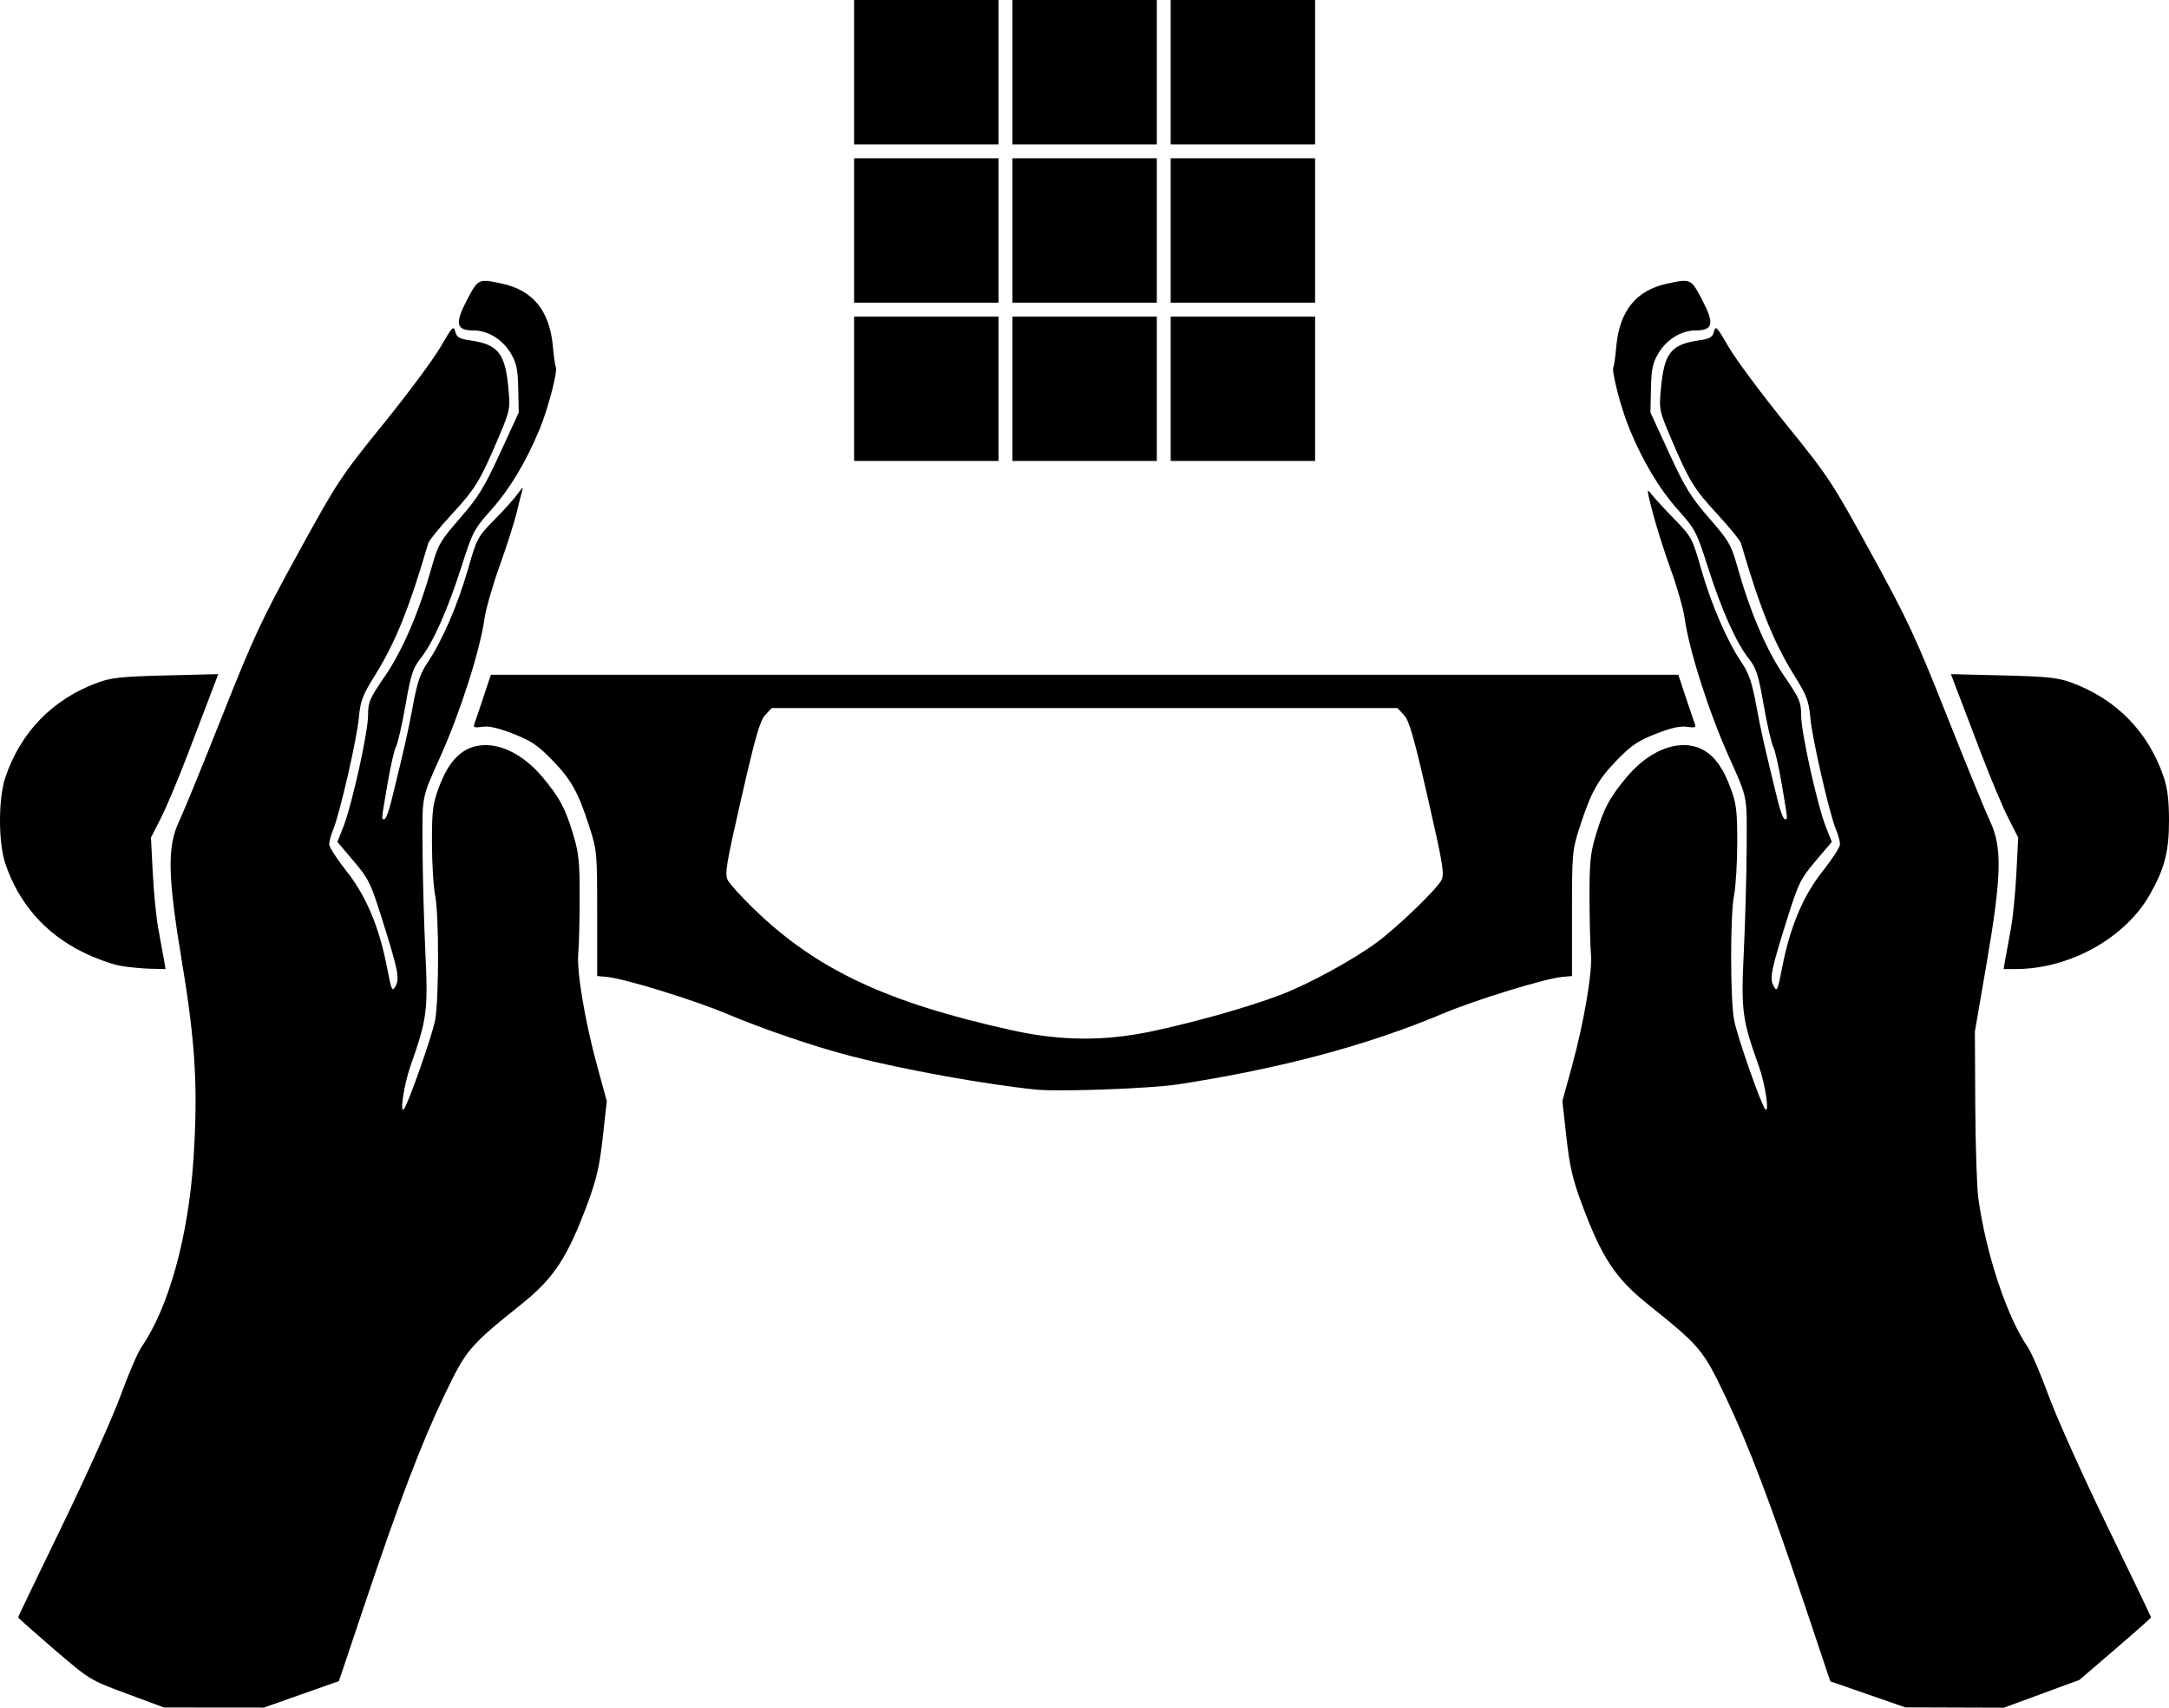 <?xml version="1.0" encoding="UTF-8" standalone="no"?>
<!-- Created with Inkscape (http://www.inkscape.org/) -->

<svg
   xmlns:dc="http://purl.org/dc/elements/1.1/"
   xmlns:cc="http://creativecommons.org/ns#"
   xmlns:rdf="http://www.w3.org/1999/02/22-rdf-syntax-ns#"
   xmlns:svg="http://www.w3.org/2000/svg"
   xmlns="http://www.w3.org/2000/svg"
   xmlns:sodipodi="http://sodipodi.sourceforge.net/DTD/sodipodi-0.dtd"
   xmlns:inkscape="http://www.inkscape.org/namespaces/inkscape"
   id="svg2"
   version="1.1"
   inkscape:version="0.91 r13725"
   width="702.887"
   height="553.5"
   viewBox="0 0 702.887 553.5"
   sodipodi:docname="A6d.svg">
  <defs
     id="defs6" />
  <sodipodi:namedview
     pagecolor="#ffffff"
     bordercolor="#666666"
     borderopacity="1"
     objecttolerance="10"
     gridtolerance="10"
     guidetolerance="10"
     inkscape:pageopacity="0"
     inkscape:pageshadow="2"
     inkscape:window-width="2120"
     inkscape:window-height="1409"
     id="namedview4"
     showgrid="false"
     fit-margin-top="0"
     fit-margin-left="0"
     fit-margin-right="0"
     fit-margin-bottom="0"
     inkscape:zoom="0.29135802"
     inkscape:cx="-496.28289"
     inkscape:cy="360"
     inkscape:window-x="0"
     inkscape:window-y="27"
     inkscape:window-maximized="0"
     inkscape:current-layer="svg2" />
  <path
     style="fill:#000000"
     d="m 41.11,548.961 c -11.979,-4.451 -12.044,-4.491 -23.625,-14.435 -6.387,-5.485 -11.613,-10.124 -11.613,-10.311 0,-0.186 6.449,-13.62 14.332,-29.852 7.882,-16.232 16.381,-35.153 18.887,-42.046 2.505,-6.893 5.555,-13.98 6.778,-15.75 8.795,-12.734 15.187,-35.841 16.823,-60.817 1.497,-22.86 0.651,-37.587 -3.645,-63.45 -4.729,-28.469 -4.932,-37.809 -1.002,-46.108 1.469,-3.103 7.766,-18.493 13.992,-34.2 10.091,-25.457 12.757,-31.177 24.553,-52.678 12.716,-23.177 13.796,-24.814 27.633,-41.901 7.92,-9.78 16.274,-21.029 18.565,-24.998 3.747,-6.494 4.221,-6.992 4.728,-4.971 0.47,1.872 1.276,2.35 4.835,2.868 9.123,1.327 11.375,4.188 12.426,15.784 0.588,6.483 0.484,6.988 -3.206,15.677 -6.008,14.146 -7.492,16.584 -15.137,24.873 -3.954,4.287 -7.406,8.54 -7.671,9.45 -6.027,20.707 -10.59,32.059 -17.088,42.521 -4.254,6.848 -4.873,8.468 -5.398,14.135 -0.639,6.898 -6.216,31.161 -8.319,36.194 -0.707,1.691 -1.285,3.809 -1.285,4.706 0,0.897 2.504,4.783 5.565,8.634 6.402,8.057 10.654,18.157 13.201,31.365 1.444,7.487 1.651,7.939 2.731,5.979 1.404,-2.548 0.88,-5.115 -4.575,-22.428 -3.464,-10.992 -4.185,-12.444 -9.015,-18.138 l -5.249,-6.19 1.905,-4.812 c 2.783,-7.03 8.037,-30.688 8.037,-36.19 0,-4.32 0.482,-5.439 5.506,-12.778 5.744,-8.392 11.048,-20.794 15.18,-35.494 1.981,-7.046 2.699,-8.28 9.104,-15.64 5.965,-6.854 7.813,-9.857 13,-21.129 l 6.046,-13.14 -0.167,-7.671 c -0.137,-6.298 -0.557,-8.337 -2.346,-11.394 -2.673,-4.566 -7.448,-7.527 -12.142,-7.527 -5.666,0 -6.138,-2.203 -2.115,-9.882 3.619,-6.909 3.673,-6.934 11.296,-5.299 10.145,2.176 15.53,8.864 16.558,20.567 0.28,3.187 0.693,6.092 0.917,6.455 0.717,1.16 -2.443,13.371 -5.175,19.996 -4.412,10.699 -9.734,19.579 -15.823,26.4 -5.529,6.194 -5.962,7.026 -9.61,18.45 -4.444,13.919 -9.176,24.523 -13.225,29.635 -2.482,3.134 -3.135,5.157 -4.872,15.098 -1.103,6.313 -2.487,12.376 -3.074,13.473 -0.587,1.097 -1.853,6.659 -2.812,12.36 -2.036,12.096 -1.956,11.147 -0.945,11.147 0.44,0 1.423,-2.531 2.185,-5.625 4.284,-17.403 5.483,-22.712 7.067,-31.275 1.391,-7.52 2.37,-10.369 4.793,-13.95 4.634,-6.846 9.753,-18.69 13.038,-30.164 2.898,-10.125 3.077,-10.455 8.721,-16.186 3.169,-3.217 6.6,-7.065 7.624,-8.55 1.024,-1.485 1.62,-1.966 1.324,-1.068 -0.296,0.897 -1.121,4.137 -1.834,7.2 -0.712,3.063 -3.183,10.833 -5.491,17.268 -2.308,6.435 -4.535,14.13 -4.95,17.1 -1.461,10.466 -7.832,30.43 -14.361,45 -6.156,13.738 -5.861,12.22 -5.766,29.7 0.048,8.91 0.462,24.098 0.92,33.75 0.895,18.888 0.548,21.526 -4.856,36.9 -2.018,5.739 -3.496,15.336 -2.149,13.95 1.281,-1.319 9.113,-23.545 10.148,-28.8 1.265,-6.425 1.294,-34.09 0.042,-40.44 -0.579,-2.937 -1.053,-10.685 -1.053,-17.218 0,-10.55 0.258,-12.568 2.312,-18.06 3.127,-8.361 7.269,-12.596 13.104,-13.398 6.65,-0.915 14.36,2.973 20.48,10.327 5.593,6.72 7.382,10.107 10.009,18.939 1.699,5.712 2.002,8.826 1.968,20.25 -0.021,7.425 -0.229,15.525 -0.461,18 -0.54,5.762 2.213,22.06 6.161,36.468 l 3.087,11.268 -1.298,11.691 c -1.027,9.255 -2.029,13.662 -4.806,21.15 -6.619,17.843 -10.955,24.473 -21.568,32.985 -16.934,13.582 -17.87,14.688 -24.977,29.538 -7.477,15.624 -14.575,34.274 -26.018,68.363 l -8.145,24.263 -12.15,4.288 -12.15,4.288 -16.2,-0.014 -16.2,-0.014 -12.012,-4.463 z m 564.162,0.208 -12.15,-4.226 -8.138,-24.297 c -11.341,-33.859 -18.501,-52.676 -26.024,-68.397 -7.107,-14.85 -8.042,-15.957 -24.977,-29.538 -10.614,-8.512 -14.949,-15.143 -21.568,-32.985 -2.778,-7.488 -3.779,-11.895 -4.806,-21.15 l -1.298,-11.691 3.087,-11.268 c 3.948,-14.408 6.701,-30.705 6.161,-36.468 -0.232,-2.475 -0.439,-10.575 -0.461,-18 -0.033,-11.424 0.27,-14.538 1.968,-20.25 2.627,-8.832 4.416,-12.218 10.009,-18.939 6.12,-7.354 13.83,-11.242 20.48,-10.327 5.836,0.803 9.977,5.037 13.104,13.398 2.054,5.491 2.312,7.509 2.312,18.06 0,6.533 -0.474,14.281 -1.053,17.218 -1.259,6.383 -1.221,34.056 0.055,40.44 1.102,5.513 8.819,27.535 10.089,28.791 1.417,1.401 -0.008,-8.141 -2.082,-13.941 -5.426,-15.174 -5.799,-17.991 -4.89,-36.9 0.464,-9.652 0.884,-24.84 0.932,-33.75 0.095,-17.48 0.389,-15.962 -5.766,-29.7 -6.538,-14.59 -12.91,-34.568 -14.355,-45 -0.411,-2.97 -2.437,-10.057 -4.502,-15.75 -2.065,-5.692 -4.696,-13.988 -5.848,-18.434 -1.96,-7.562 -1.983,-7.94 -0.358,-5.85 0.955,1.229 4.302,4.866 7.437,8.084 5.557,5.704 5.774,6.108 8.659,16.186 3.285,11.475 8.404,23.318 13.038,30.164 2.424,3.581 3.403,6.43 4.793,13.95 1.584,8.563 2.783,13.872 7.067,31.275 0.762,3.094 1.745,5.625 2.185,5.625 1.011,0 1.091,0.949 -0.945,-11.147 -0.96,-5.701 -2.225,-11.264 -2.812,-12.36 -0.587,-1.097 -1.97,-7.16 -3.074,-13.473 -1.737,-9.941 -2.39,-11.964 -4.872,-15.098 -4.049,-5.112 -8.781,-15.716 -13.225,-29.635 -3.647,-11.424 -4.08,-12.256 -9.61,-18.45 -6.089,-6.821 -11.411,-15.701 -15.823,-26.4 -2.732,-6.625 -5.892,-18.836 -5.175,-19.996 0.224,-0.363 0.637,-3.268 0.917,-6.455 1.028,-11.702 6.413,-18.391 16.558,-20.567 7.624,-1.635 7.677,-1.61 11.296,5.299 4.023,7.68 3.552,9.882 -2.115,9.882 -4.694,0 -9.47,2.96 -12.142,7.527 -1.789,3.057 -2.209,5.096 -2.346,11.394 l -0.167,7.671 6.046,13.14 c 5.187,11.272 7.034,14.275 13,21.129 6.405,7.359 7.123,8.593 9.104,15.64 4.132,14.7 9.436,27.102 15.18,35.494 5.024,7.34 5.506,8.458 5.506,12.778 0,5.502 5.254,29.16 8.037,36.19 l 1.905,4.812 -5.249,6.19 c -4.829,5.695 -5.551,7.146 -9.015,18.138 -5.456,17.312 -5.979,19.88 -4.575,22.428 1.08,1.96 1.287,1.507 2.731,-5.979 2.548,-13.208 6.799,-23.308 13.201,-31.365 3.061,-3.852 5.565,-7.737 5.565,-8.634 0,-0.897 -0.578,-3.015 -1.285,-4.706 -2.103,-5.033 -7.68,-29.296 -8.319,-36.194 -0.525,-5.668 -1.144,-7.287 -5.398,-14.135 -6.499,-10.461 -11.061,-21.814 -17.088,-42.521 -0.265,-0.91 -3.717,-5.163 -7.671,-9.45 -7.641,-8.284 -9.13,-10.73 -15.121,-24.836 -3.695,-8.699 -3.78,-9.125 -3.167,-15.75 1.082,-11.676 3.235,-14.417 12.371,-15.747 3.56,-0.518 4.366,-0.996 4.835,-2.868 0.507,-2.021 0.981,-1.523 4.728,4.971 2.291,3.969 10.645,15.218 18.565,24.998 13.837,17.086 14.917,18.723 27.633,41.901 11.796,21.501 14.462,27.221 24.553,52.678 6.226,15.707 12.523,31.097 13.992,34.2 3.977,8.4 3.749,17.727 -1.13,46.108 l -3.791,22.05 0.125,23.85 c 0.069,13.117 0.514,26.685 0.99,30.15 2.472,17.997 9.266,38.494 15.982,48.217 1.222,1.77 4.272,8.857 6.777,15.75 2.505,6.893 11.005,25.814 18.887,42.046 7.882,16.232 14.332,29.665 14.332,29.852 0,0.186 -5.226,4.826 -11.613,10.311 l -11.613,9.972 -12.232,4.501 -12.232,4.501 -15.979,-0.053 -15.979,-0.053 -12.15,-4.226 z m -269.55,-196.012 c -16.666,-1.718 -42.941,-6.469 -59.756,-10.805 -11.963,-3.085 -28.296,-8.645 -40.642,-13.837 -10.703,-4.5 -33.071,-11.376 -38.652,-11.88 l -3.15,-0.285 0,-20.25 c 0,-19.642 -0.074,-20.482 -2.484,-27.976 -3.656,-11.37 -5.893,-15.396 -12.112,-21.792 -4.626,-4.757 -6.811,-6.231 -12.6,-8.496 -4.92,-1.925 -7.917,-2.599 -10.072,-2.265 -2.373,0.367 -2.96,0.192 -2.591,-0.773 0.263,-0.687 1.586,-4.589 2.94,-8.673 l 2.462,-7.425 192.407,0 192.407,0 2.462,7.425 c 1.354,4.084 2.677,7.987 2.94,8.673 0.37,0.965 -0.218,1.141 -2.591,0.773 -2.155,-0.333 -5.153,0.341 -10.072,2.265 -5.789,2.265 -7.974,3.738 -12.6,8.496 -6.219,6.396 -8.457,10.422 -12.112,21.792 -2.409,7.494 -2.484,8.333 -2.484,27.976 l 0,20.25 -3.15,0.285 c -5.581,0.505 -27.95,7.38 -38.652,11.88 -24.663,10.37 -52.53,17.813 -85.998,22.967 -8.709,1.341 -38.569,2.431 -45.9,1.675 z m 37.567,-18.894 c 14.055,-2.977 31.29,-7.854 41.526,-11.751 9.353,-3.561 23.936,-11.519 31.607,-17.248 6.726,-5.023 19.081,-16.957 20.669,-19.964 1.051,-1.991 0.544,-5.071 -4.417,-26.784 -4.507,-19.728 -6.017,-24.973 -7.71,-26.775 l -2.106,-2.241 -101.386,0 -101.386,0 -2.106,2.241 c -1.693,1.802 -3.204,7.047 -7.71,26.775 -4.96,21.713 -5.468,24.792 -4.417,26.784 0.653,1.238 4.356,5.328 8.228,9.091 20.434,19.855 43.145,30.553 83.99,39.566 15.705,3.465 29.851,3.561 45.217,0.307 z M 39.171,313.074 c -2.722,-0.449 -8.307,-2.477 -12.411,-4.507 C 14.597,302.548 6.054,292.767 1.722,279.9 c -2.296,-6.821 -2.296,-21.079 0,-27.9 4.974,-14.774 15.396,-25.449 30.068,-30.798 4.304,-1.569 7.858,-1.937 22.035,-2.284 l 16.904,-0.413 -2.181,5.723 c -1.2,3.147 -4.65,12.203 -7.667,20.123 -3.017,7.92 -6.944,17.263 -8.726,20.763 l -3.24,6.363 0.602,11.637 c 0.331,6.4 1.135,14.472 1.788,17.937 0.652,3.465 1.447,7.819 1.767,9.675 l 0.581,3.375 -4.766,-0.105 c -2.621,-0.058 -6.993,-0.472 -9.716,-0.921 z M 649.871,310.725 c 0.32,-1.856 1.115,-6.21 1.767,-9.675 0.652,-3.465 1.457,-11.537 1.788,-17.937 l 0.602,-11.637 -3.24,-6.363 c -1.782,-3.5 -5.709,-12.843 -8.726,-20.763 -3.017,-7.92 -6.468,-16.975 -7.667,-20.123 l -2.181,-5.723 16.904,0.413 c 14.177,0.347 17.732,0.715 22.035,2.284 14.672,5.349 25.094,16.024 30.068,30.798 1.181,3.508 1.666,7.573 1.666,13.95 0,9.976 -1.407,15.478 -6.083,23.787 -8.039,14.286 -26.03,24.325 -43.648,24.356 l -3.866,0.007 0.581,-3.375 z M 276.771,126 l 0,-23.4 23.4,0 23.4,0 0,23.4 0,23.4 -23.4,0 -23.4,0 0,-23.4 z m 51.3,0 0,-23.4 23.4,0 23.4,0 0,23.4 0,23.4 -23.4,0 -23.4,0 0,-23.4 z m 51.3,0 0,-23.4 23.4,0 23.4,0 0,23.4 0,23.4 -23.4,0 -23.4,0 0,-23.4 z m -102.6,-51.3 0,-23.4 23.4,0 23.4,0 0,23.4 0,23.4 -23.4,0 -23.4,0 0,-23.4 z m 51.3,0 0,-23.4 23.4,0 23.4,0 0,23.4 0,23.4 -23.4,0 -23.4,0 0,-23.4 z m 51.3,0 0,-23.4 23.4,0 23.4,0 0,23.4 0,23.4 -23.4,0 -23.4,0 0,-23.4 z m -102.6,-51.3 0,-23.4 23.4,0 23.4,0 0,23.4 0,23.4 -23.4,0 -23.4,0 0,-23.4 z m 51.3,0 0,-23.4 23.4,0 23.4,0 0,23.4 0,23.4 -23.4,0 -23.4,0 0,-23.4 z m 51.3,0 0,-23.4 23.4,0 23.4,0 0,23.4 0,23.4 -23.4,0 -23.4,0 0,-23.4 z"
     id="path4138"
     inkscape:connector-curvature="0" />
</svg>
